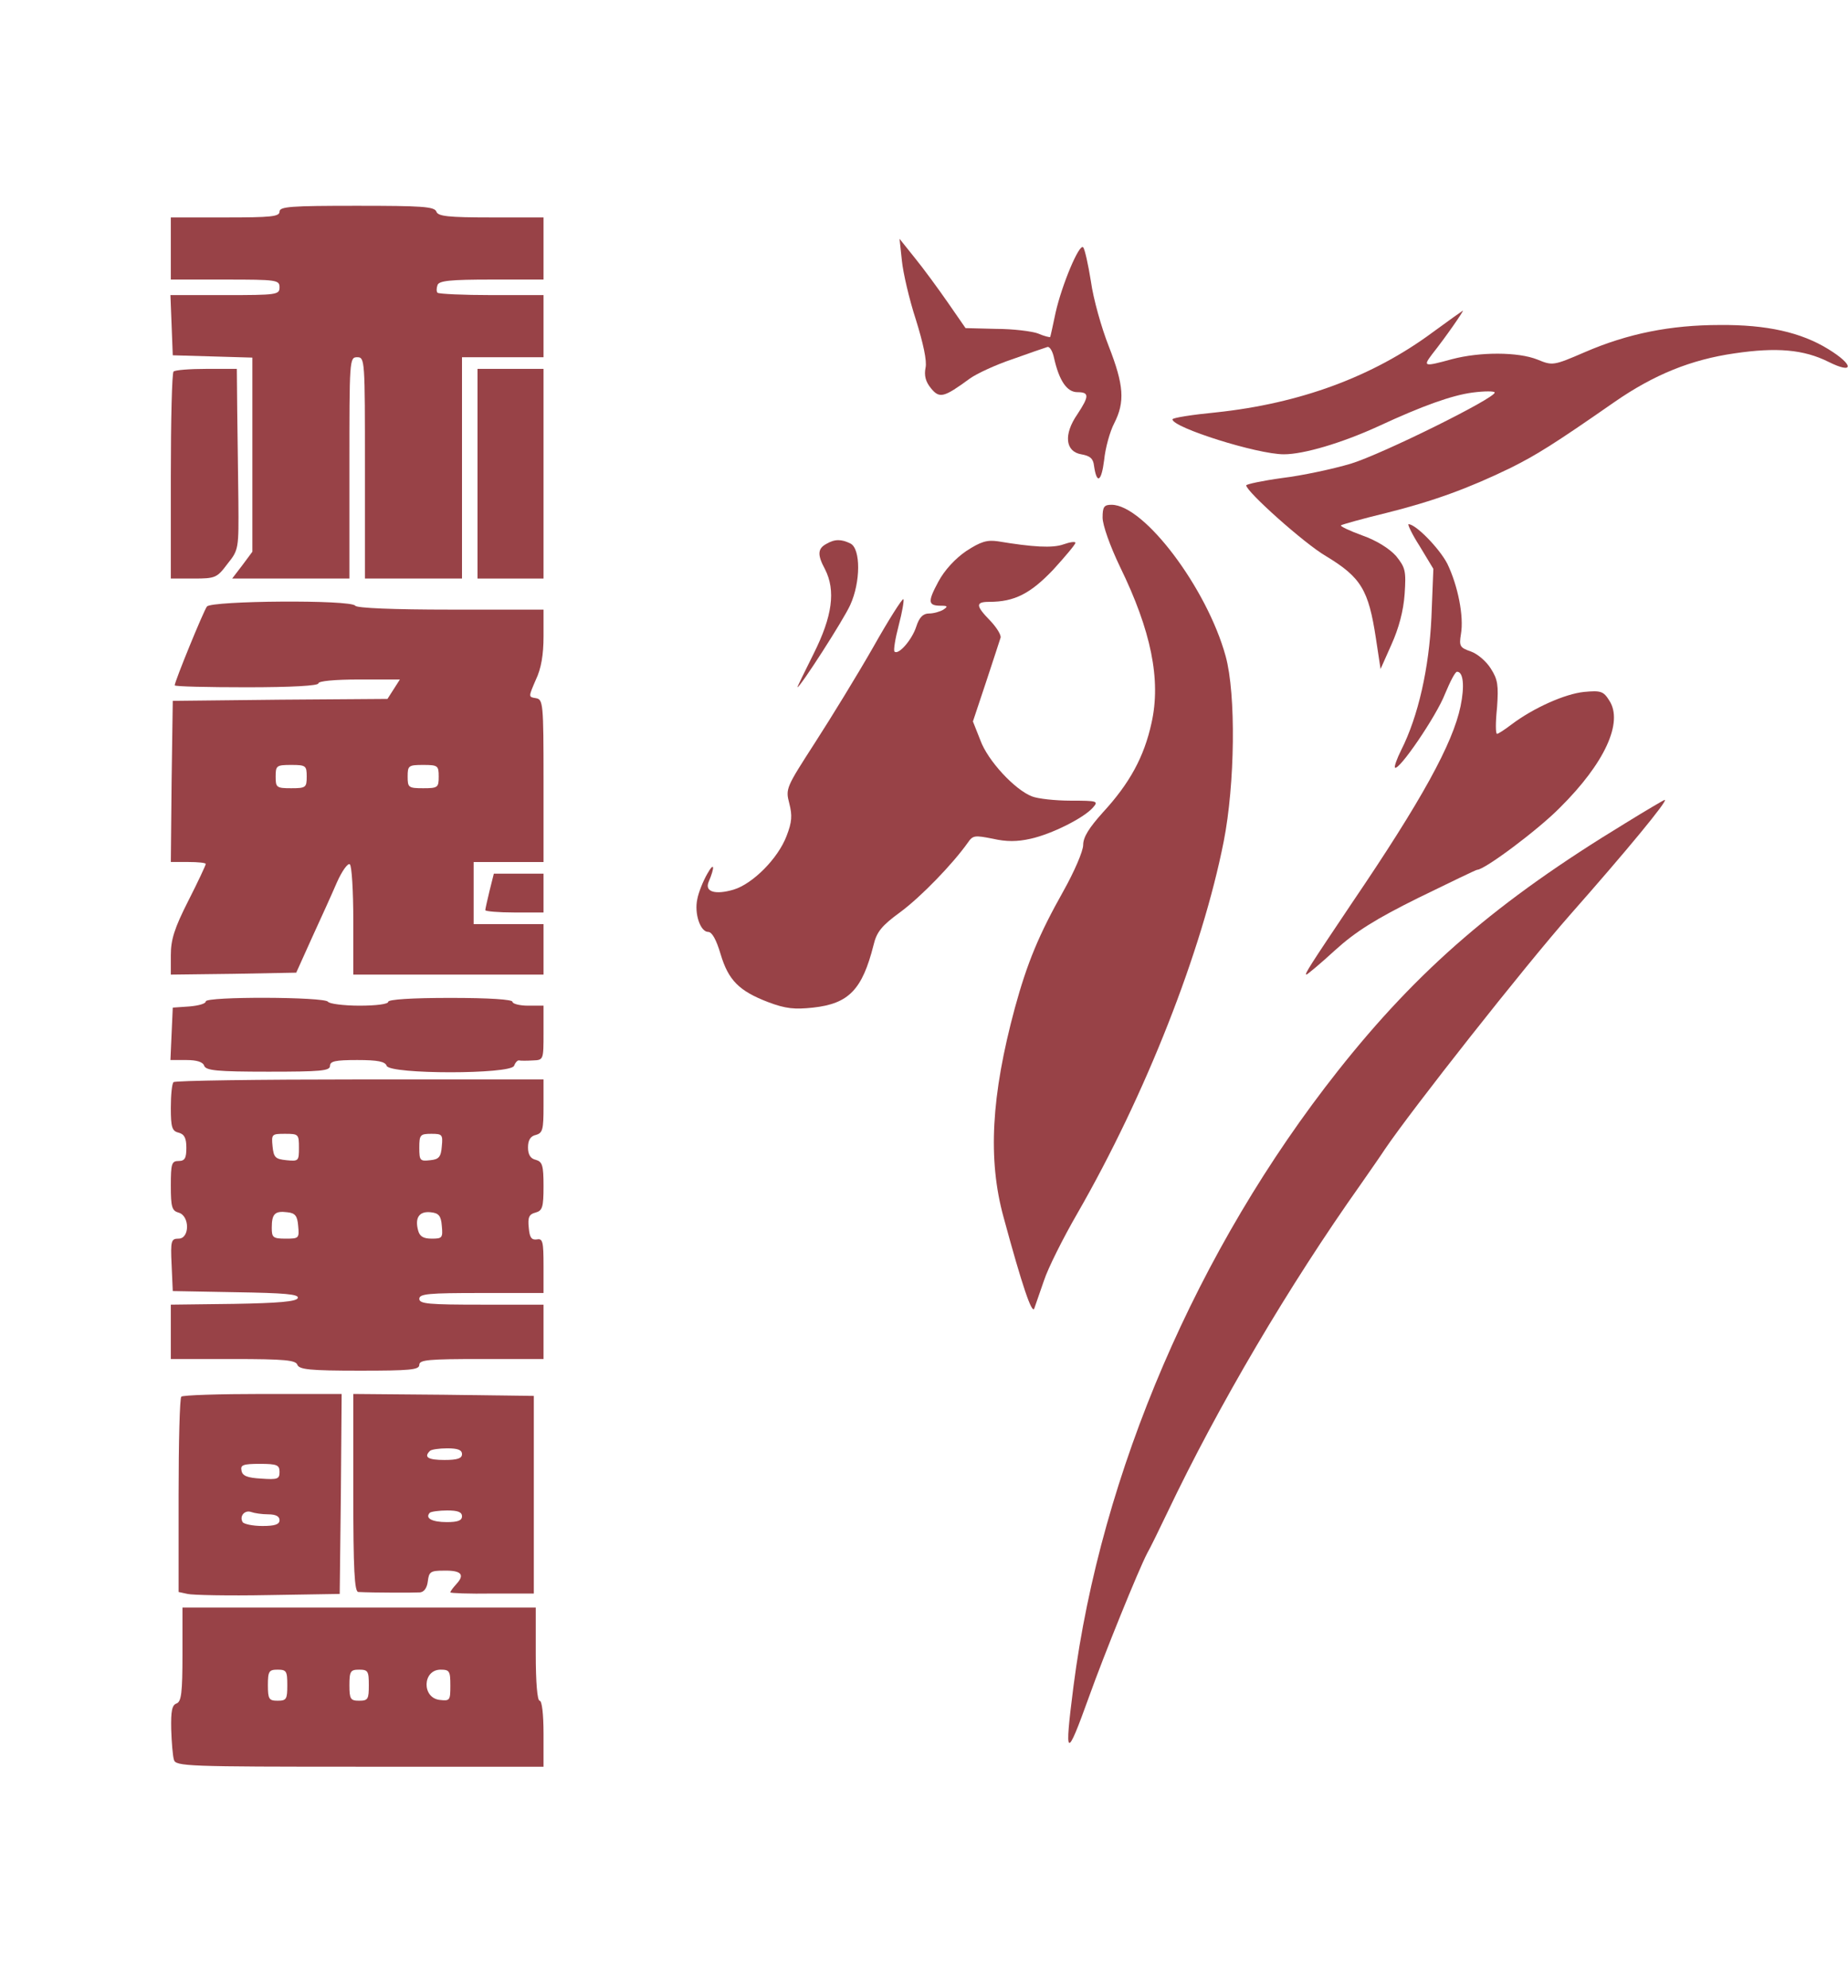<?xml version="1.0" standalone="no"?>
<!DOCTYPE svg PUBLIC "-//W3C//DTD SVG 20010904//EN"
 "http://www.w3.org/TR/2001/REC-SVG-20010904/DTD/svg10.dtd">
<svg version="1.0" xmlns="http://www.w3.org/2000/svg"
 width="476pt" height="512pt" viewBox="0 0 476 512"
 preserveAspectRatio="xMidYMid meet">

<g transform="translate(0,512) scale(0.1,-0.1)"
fill="#984247" stroke="none">
<path d="M720 4575 c0 -13 -22 -15 -140 -15 l-140 0 0 -80 0 -80 140 0 c133 0
140 -1 140 -20 0 -19 -7 -20 -140 -20 l-141 0 3 -77 3 -78 103 -3 102 -3 0
-250 0 -250 -26 -35 -26 -34 151 0 151 0 0 285 c0 278 0 285 20 285 20 0 20
-7 20 -285 l0 -285 125 0 125 0 0 285 0 285 105 0 105 0 0 80 0 80 -133 0
c-74 0 -136 3 -140 6 -3 3 -3 12 0 20 4 11 33 14 139 14 l134 0 0 80 0 80
-135 0 c-111 0 -137 3 -141 15 -5 13 -37 15 -205 15 -170 0 -199 -2 -199 -15z"/>
<path d="M2323 4449 c3 -31 19 -100 36 -152 19 -61 29 -107 25 -124 -4 -20 0
-36 14 -53 22 -27 33 -24 100 25 18 13 68 36 110 50 42 15 82 29 89 31 6 3 14
-9 18 -28 13 -58 33 -88 60 -88 31 0 31 -10 0 -57 -36 -52 -31 -96 10 -103 23
-4 31 -11 33 -30 7 -48 19 -41 26 15 3 31 15 74 26 95 28 55 25 98 -14 198
-19 48 -40 123 -46 167 -7 44 -16 84 -20 88 -10 11 -55 -97 -71 -168 -7 -33
-13 -61 -14 -63 -1 -1 -15 2 -31 9 -16 6 -65 12 -108 12 l-79 2 -45 65 c-25
36 -63 88 -85 115 l-40 50 6 -56z"/>
<path d="M3690 4264 c-154 -114 -341 -183 -557 -206 -62 -6 -113 -14 -113 -18
0 -21 218 -90 287 -90 51 0 149 29 243 72 114 53 190 80 243 87 31 4 57 4 57
0 0 -15 -289 -158 -370 -183 -47 -14 -127 -31 -177 -37 -51 -7 -93 -16 -93
-19 0 -16 150 -150 205 -182 91 -55 110 -87 129 -212 l12 -79 28 63 c19 42 31
87 34 130 4 60 2 68 -22 98 -17 19 -50 40 -87 53 -33 12 -58 24 -55 26 2 2 55
17 117 32 120 30 211 63 320 116 66 33 110 60 268 170 101 70 197 109 309 125
108 16 178 10 242 -22 66 -33 66 -8 -1 33 -70 43 -158 63 -279 62 -127 0 -237
-22 -348 -70 -81 -35 -83 -35 -122 -19 -50 20 -148 20 -220 1 -73 -20 -75 -19
-51 13 35 44 82 112 79 112 -2 -1 -37 -26 -78 -56z"/>
<path d="M447 4163 c-4 -3 -7 -125 -7 -270 l0 -263 59 0 c56 0 60 2 87 38 29
36 29 39 28 162 -1 69 -2 173 -3 233 l-1 107 -78 0 c-43 0 -82 -3 -85 -7z"/>
<path d="M1230 3900 l0 -270 85 0 85 0 0 270 0 270 -85 0 -85 0 0 -270z"/>
<path d="M2840 3787 c0 -19 19 -73 45 -127 80 -164 106 -291 81 -402 -19 -87
-56 -155 -125 -230 -36 -40 -51 -64 -51 -84 0 -16 -23 -69 -51 -119 -63 -112
-93 -184 -125 -301 -61 -226 -70 -390 -29 -539 48 -177 73 -250 79 -235 3 8
14 41 25 72 10 31 49 109 86 173 176 306 321 675 377 958 29 147 32 379 5 477
-48 175 -210 390 -294 390 -19 0 -23 -5 -23 -33z"/>
<path d="M3657 3713 l35 -58 -5 -125 c-6 -131 -34 -255 -78 -342 -11 -22 -18
-42 -16 -45 10 -9 107 133 129 190 13 31 26 57 31 57 16 0 20 -36 9 -89 -20
-96 -100 -242 -280 -507 -108 -161 -123 -184 -117 -184 2 0 36 28 74 63 53 48
104 80 215 135 80 39 148 72 151 72 19 0 157 103 213 160 115 114 164 220 127
276 -15 24 -22 26 -65 22 -49 -5 -130 -41 -187 -84 -17 -13 -34 -24 -37 -24
-4 0 -4 30 0 68 4 57 2 72 -16 100 -11 18 -34 38 -51 44 -29 10 -31 14 -26 45
8 46 -8 125 -35 181 -20 39 -81 102 -100 102 -3 0 9 -26 29 -57z"/>
<path d="M2128 3719 c-22 -12 -23 -28 -3 -65 28 -55 19 -121 -29 -217 -24 -48
-43 -87 -42 -87 7 0 119 174 136 212 27 59 27 144 1 158 -24 12 -41 12 -63 -1z"/>
<path d="M2489 3701 c-28 -19 -56 -49 -72 -79 -28 -52 -27 -62 7 -62 17 0 18
-2 6 -10 -8 -5 -25 -10 -37 -10 -15 0 -25 -9 -33 -34 -11 -34 -46 -74 -56 -64
-3 3 2 34 11 68 9 34 14 64 12 67 -3 2 -38 -53 -78 -124 -40 -70 -108 -181
-150 -246 -74 -115 -76 -118 -66 -156 8 -31 7 -48 -7 -84 -22 -58 -87 -123
-136 -138 -47 -14 -75 -6 -65 19 17 40 15 54 -3 22 -11 -19 -23 -49 -26 -66
-8 -37 8 -84 28 -84 10 0 21 -20 32 -57 20 -67 47 -95 123 -124 45 -17 68 -19
115 -14 92 10 127 46 156 161 8 34 21 50 69 85 54 40 135 124 174 179 13 19
18 19 64 10 35 -8 63 -8 98 0 54 12 136 53 160 80 15 17 12 18 -57 18 -40 0
-85 5 -100 11 -44 17 -114 92 -133 145 l-19 48 34 102 c18 55 35 106 37 113 3
6 -9 26 -26 44 -38 39 -39 49 -3 49 65 0 106 21 165 83 31 34 57 65 57 69 0 4
-14 2 -31 -4 -28 -10 -79 -7 -169 8 -28 4 -44 -1 -81 -25z"/>
<path d="M533 3558 c-9 -12 -83 -193 -83 -203 0 -3 83 -5 185 -5 117 0 185 4
185 10 0 6 42 10 105 10 l105 0 -16 -25 -16 -25 -277 -2 -276 -3 -3 -207 -2
-208 45 0 c25 0 45 -2 45 -5 0 -3 -20 -46 -45 -95 -36 -71 -45 -100 -45 -140
l0 -50 162 2 161 3 41 91 c23 50 52 114 64 142 13 29 28 50 33 46 5 -3 9 -68
9 -145 l0 -139 245 0 245 0 0 65 0 65 -90 0 -90 0 0 80 0 80 90 0 90 0 0 209
c0 200 -1 210 -20 213 -19 3 -19 3 0 47 14 29 20 65 20 112 l0 69 -239 0
c-149 0 -242 4 -246 10 -10 16 -370 13 -382 -2z m257 -438 c0 -28 -2 -30 -40
-30 -38 0 -40 2 -40 30 0 28 2 30 40 30 38 0 40 -2 40 -30z m340 0 c0 -28 -2
-30 -40 -30 -38 0 -40 2 -40 30 0 28 2 30 40 30 38 0 40 -2 40 -30z"/>
<path d="M4185 2999 c-327 -199 -531 -374 -739 -637 -362 -458 -610 -1034
-681 -1585 -24 -188 -19 -191 40 -27 39 109 127 326 150 370 8 14 31 61 52
105 131 275 313 584 498 845 25 36 53 76 62 90 69 102 359 470 478 605 143
162 253 295 243 295 -2 0 -48 -27 -103 -61z"/>
<path d="M1261 2826 c-6 -25 -11 -47 -11 -50 0 -3 34 -6 75 -6 l75 0 0 50 0
50 -64 0 -64 0 -11 -44z"/>
<path d="M530 2541 c0 -6 -19 -11 -42 -13 l-43 -3 -3 -67 -3 -68 41 0 c27 0
43 -5 46 -15 5 -12 33 -15 165 -15 135 0 159 2 159 15 0 12 14 15 70 15 54 0
72 -4 76 -15 9 -22 319 -22 328 0 3 8 9 15 13 14 4 -1 20 -1 36 0 27 1 27 2
27 71 l0 70 -40 0 c-22 0 -40 5 -40 10 0 6 -60 10 -160 10 -100 0 -160 -4
-160 -10 0 -6 -31 -10 -74 -10 -41 0 -78 5 -81 10 -8 13 -315 14 -315 1z"/>
<path d="M447 2333 c-4 -3 -7 -33 -7 -66 0 -50 3 -60 20 -64 15 -4 20 -14 20
-39 0 -27 -4 -34 -20 -34 -18 0 -20 -7 -20 -64 0 -55 3 -64 20 -69 29 -8 29
-67 0 -67 -19 0 -21 -5 -18 -67 l3 -68 163 -3 c124 -2 163 -5 159 -15 -3 -9
-49 -13 -165 -15 l-162 -2 0 -70 0 -70 160 0 c134 0 162 -3 166 -15 5 -12 32
-15 160 -15 130 0 154 2 154 15 0 13 24 15 160 15 l160 0 0 70 0 70 -160 0
c-136 0 -160 2 -160 15 0 13 24 15 160 15 l160 0 0 70 c0 62 -2 71 -17 68 -14
-2 -19 5 -21 30 -3 27 1 35 17 39 18 5 21 13 21 68 0 54 -3 63 -20 68 -14 3
-20 14 -20 32 0 18 6 29 20 32 18 5 20 14 20 74 l0 69 -473 0 c-261 0 -477 -3
-480 -7z m323 -169 c0 -34 -1 -35 -32 -32 -29 3 -33 7 -36 36 -3 31 -2 32 32
32 35 0 36 -1 36 -36z m368 4 c-2 -28 -8 -34 -30 -36 -26 -3 -28 -1 -28 32 0
33 2 36 31 36 28 0 30 -2 27 -32z m-370 -205 c3 -32 2 -33 -32 -33 -33 0 -36
3 -36 28 0 36 8 44 40 40 20 -2 26 -9 28 -35z m370 0 c3 -31 1 -33 -26 -33
-22 0 -31 6 -35 21 -9 33 3 50 32 47 21 -2 27 -9 29 -35z"/>
<path d="M467 1523 c-4 -3 -7 -118 -7 -254 l0 -249 23 -5 c12 -3 105 -5 207
-3 l185 3 3 258 2 257 -203 0 c-112 0 -207 -3 -210 -7z m253 -194 c0 -18 -5
-20 -47 -17 -36 2 -49 7 -51 21 -3 14 4 17 47 17 45 0 51 -3 51 -21z m-29
-109 c19 0 29 -5 29 -15 0 -11 -12 -15 -44 -15 -25 0 -48 5 -51 10 -9 15 5 32
22 26 8 -3 28 -6 44 -6z"/>
<path d="M910 1275 c0 -197 3 -255 13 -255 39 -2 145 -2 159 -1 10 1 18 11 20
29 3 24 7 27 41 27 45 1 55 -10 33 -34 -9 -10 -16 -19 -16 -22 0 -2 48 -4 108
-3 l107 0 0 255 0 254 -232 3 -233 2 0 -255z m280 100 c0 -11 -12 -15 -45 -15
-42 0 -54 7 -38 23 3 4 24 7 45 7 27 0 38 -4 38 -15z m0 -160 c0 -11 -11 -15
-39 -15 -38 0 -57 10 -44 24 3 3 24 6 45 6 27 0 38 -4 38 -15z"/>
<path d="M470 860 c0 -100 -3 -122 -15 -127 -12 -4 -15 -19 -14 -67 1 -33 4
-69 7 -78 4 -17 35 -18 478 -18 l474 0 0 85 c0 50 -4 85 -10 85 -6 0 -10 47
-10 120 l0 120 -455 0 -455 0 0 -120z m270 -80 c0 -36 -2 -40 -25 -40 -22 0
-25 4 -25 40 0 36 3 40 25 40 23 0 25 -4 25 -40z m210 0 c0 -36 -2 -40 -25
-40 -22 0 -25 4 -25 40 0 36 3 40 25 40 23 0 25 -4 25 -40z m210 -1 c0 -38 -1
-40 -27 -37 -47 5 -45 78 2 78 23 0 25 -4 25 -41z"/>
</g>
</svg>
